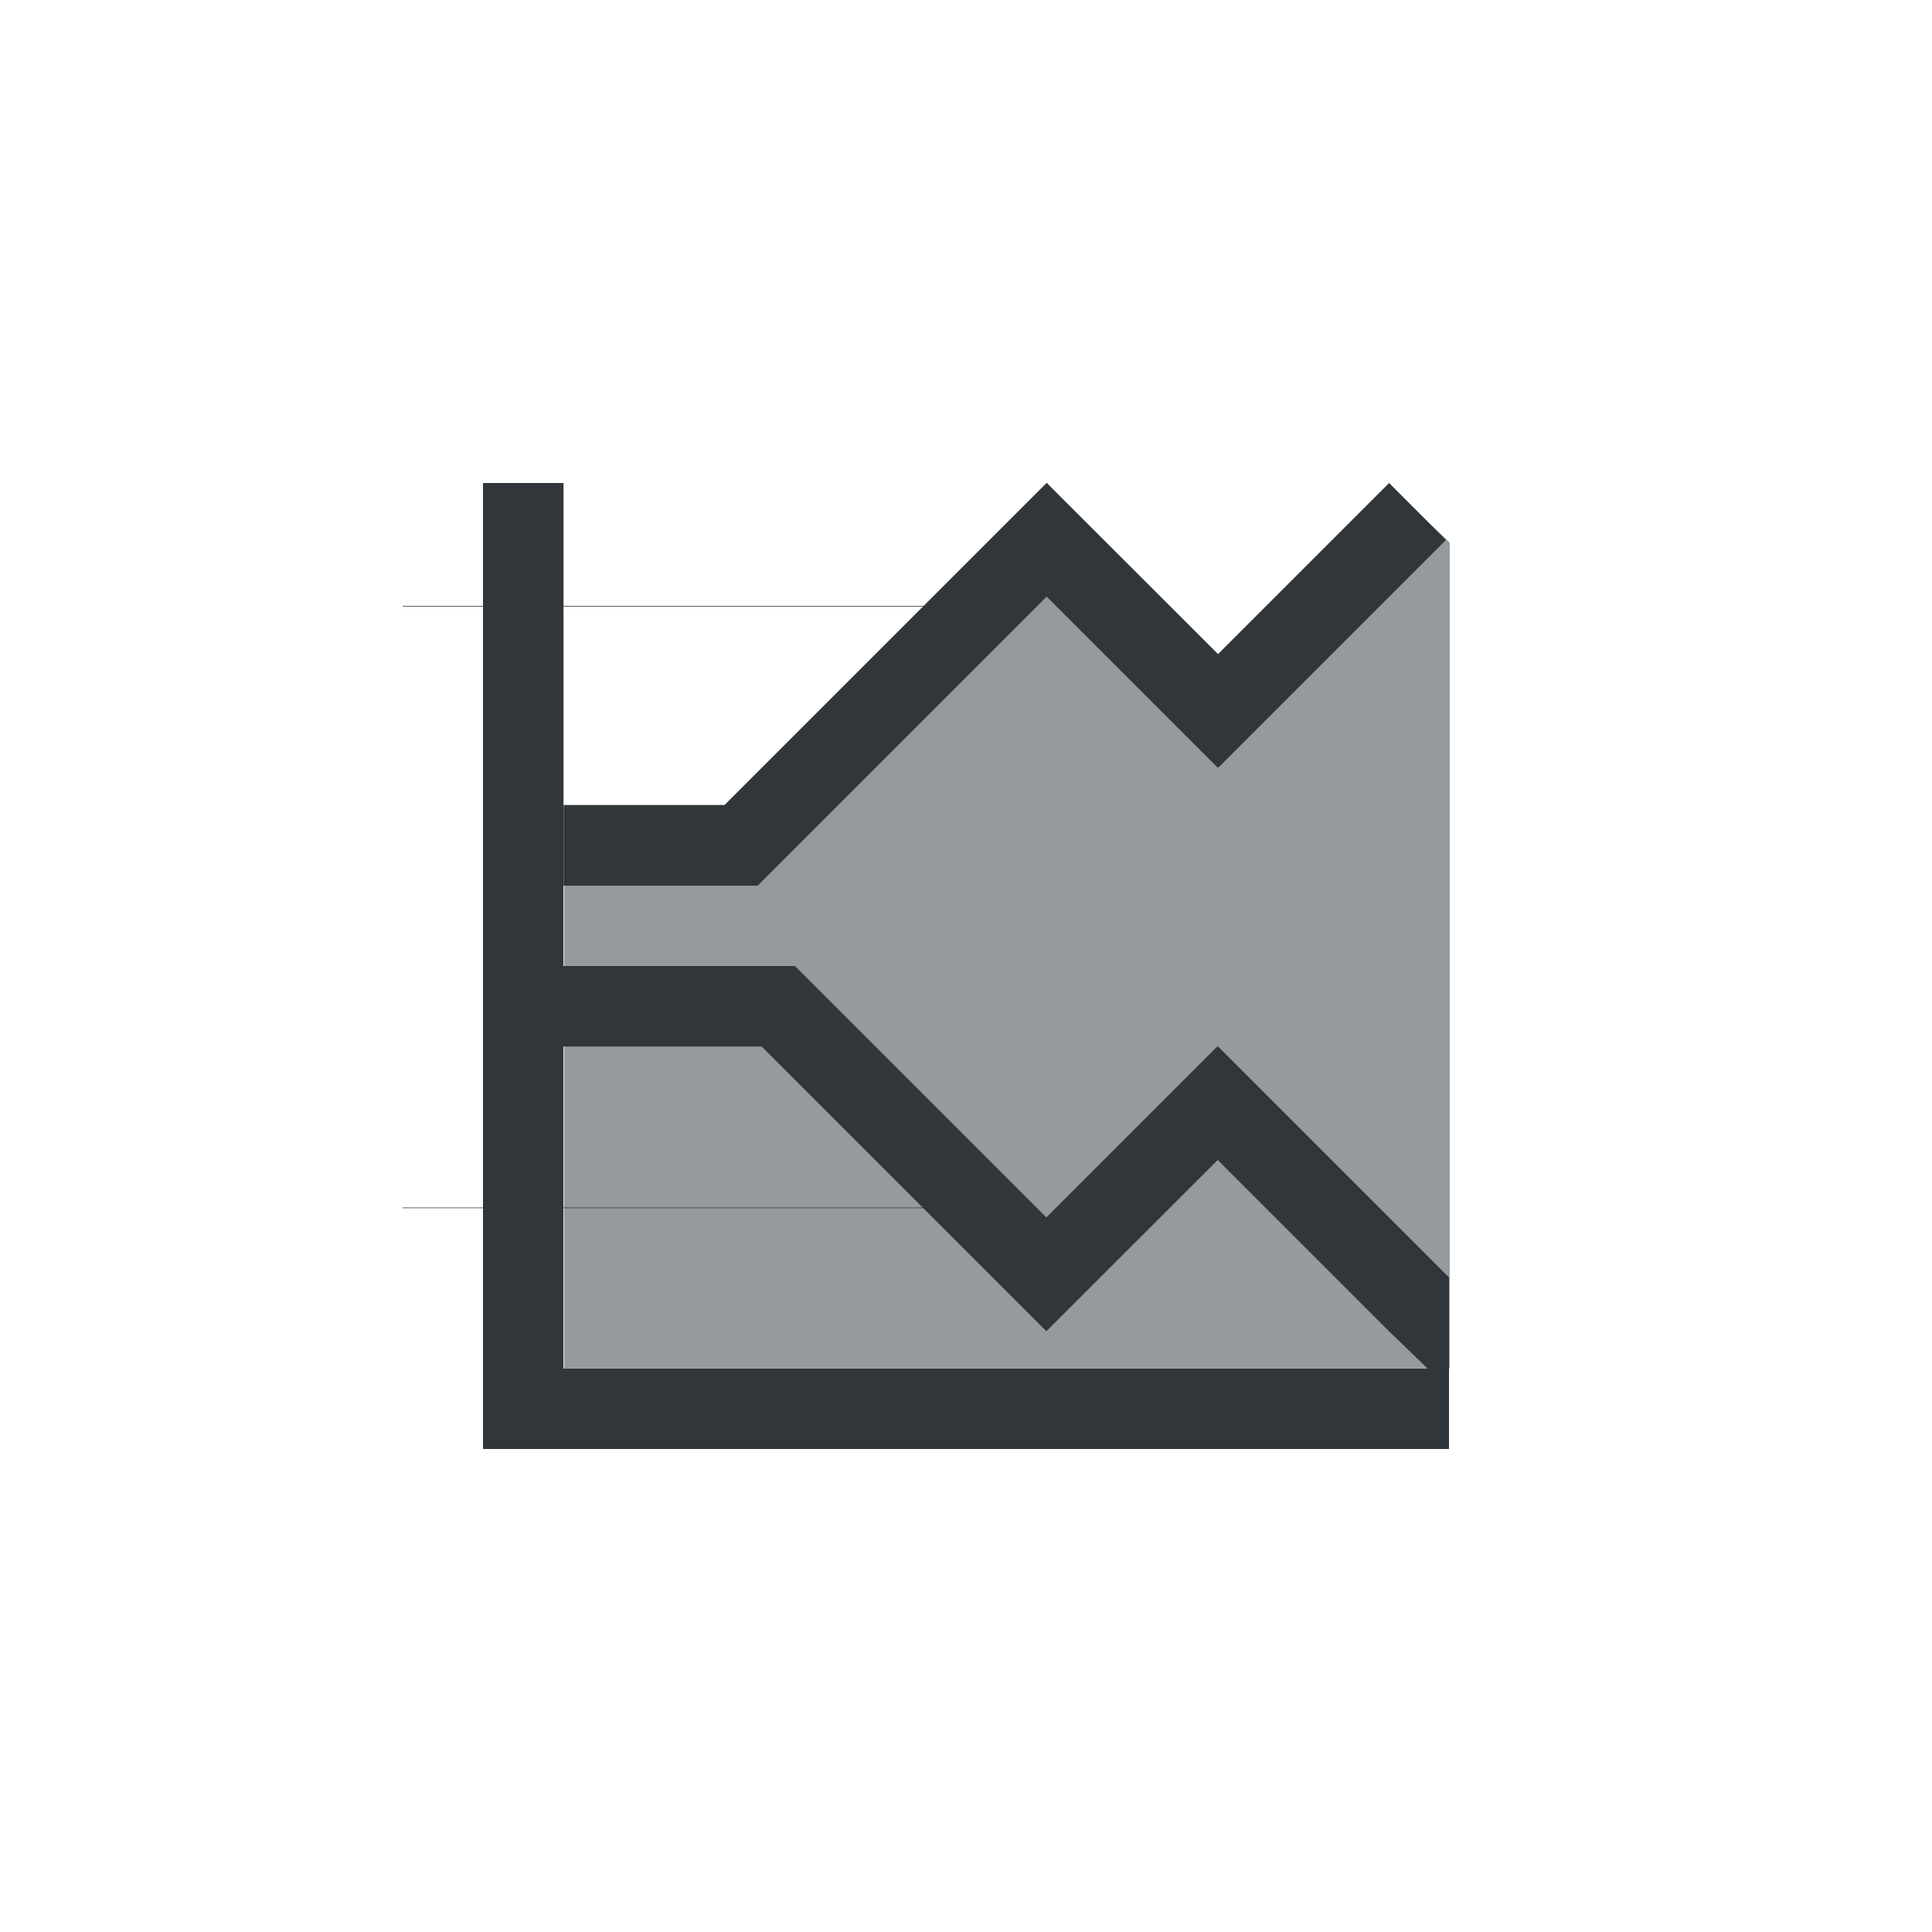 <svg height="24" viewBox="0 0 24 24" width="24" xmlns="http://www.w3.org/2000/svg"><path d="m2 2v1.527h-.996v.008h.996v4.465 1 2h-1v .008h1v2.992h12v-.998-.002-1.133l-.041-.039-2.828-2.828-.004.004-.006-.004-2.123 2.123-3.123-3.123h-1.414-1.461v-4.465h4.465l-2.467 2.467h-1.996v1h2.41l3.59-3.59 2.123 2.123.006-.004.004.004 2.828-2.828c.003.005-.707-.707-.707-.707l-2.125 2.125-2.127-2.125-.002.002-.002-.002-1.527 1.527h-4.473v-1.527zm1 7h2.461l2 2h-4.461zm8.127 1.41 2.125 2.125.482.465h-10.734v-1.992h4.469l1.527 1.527.002-.002.002.002z" fill="#31363b" transform="translate(4 4)"/><path d="m13.46 2.22-2.451 2.779-2-3-4 4h-2v7h11v-10.258z" fill="#31363b" opacity=".5" transform="translate(4 4)"/></svg>